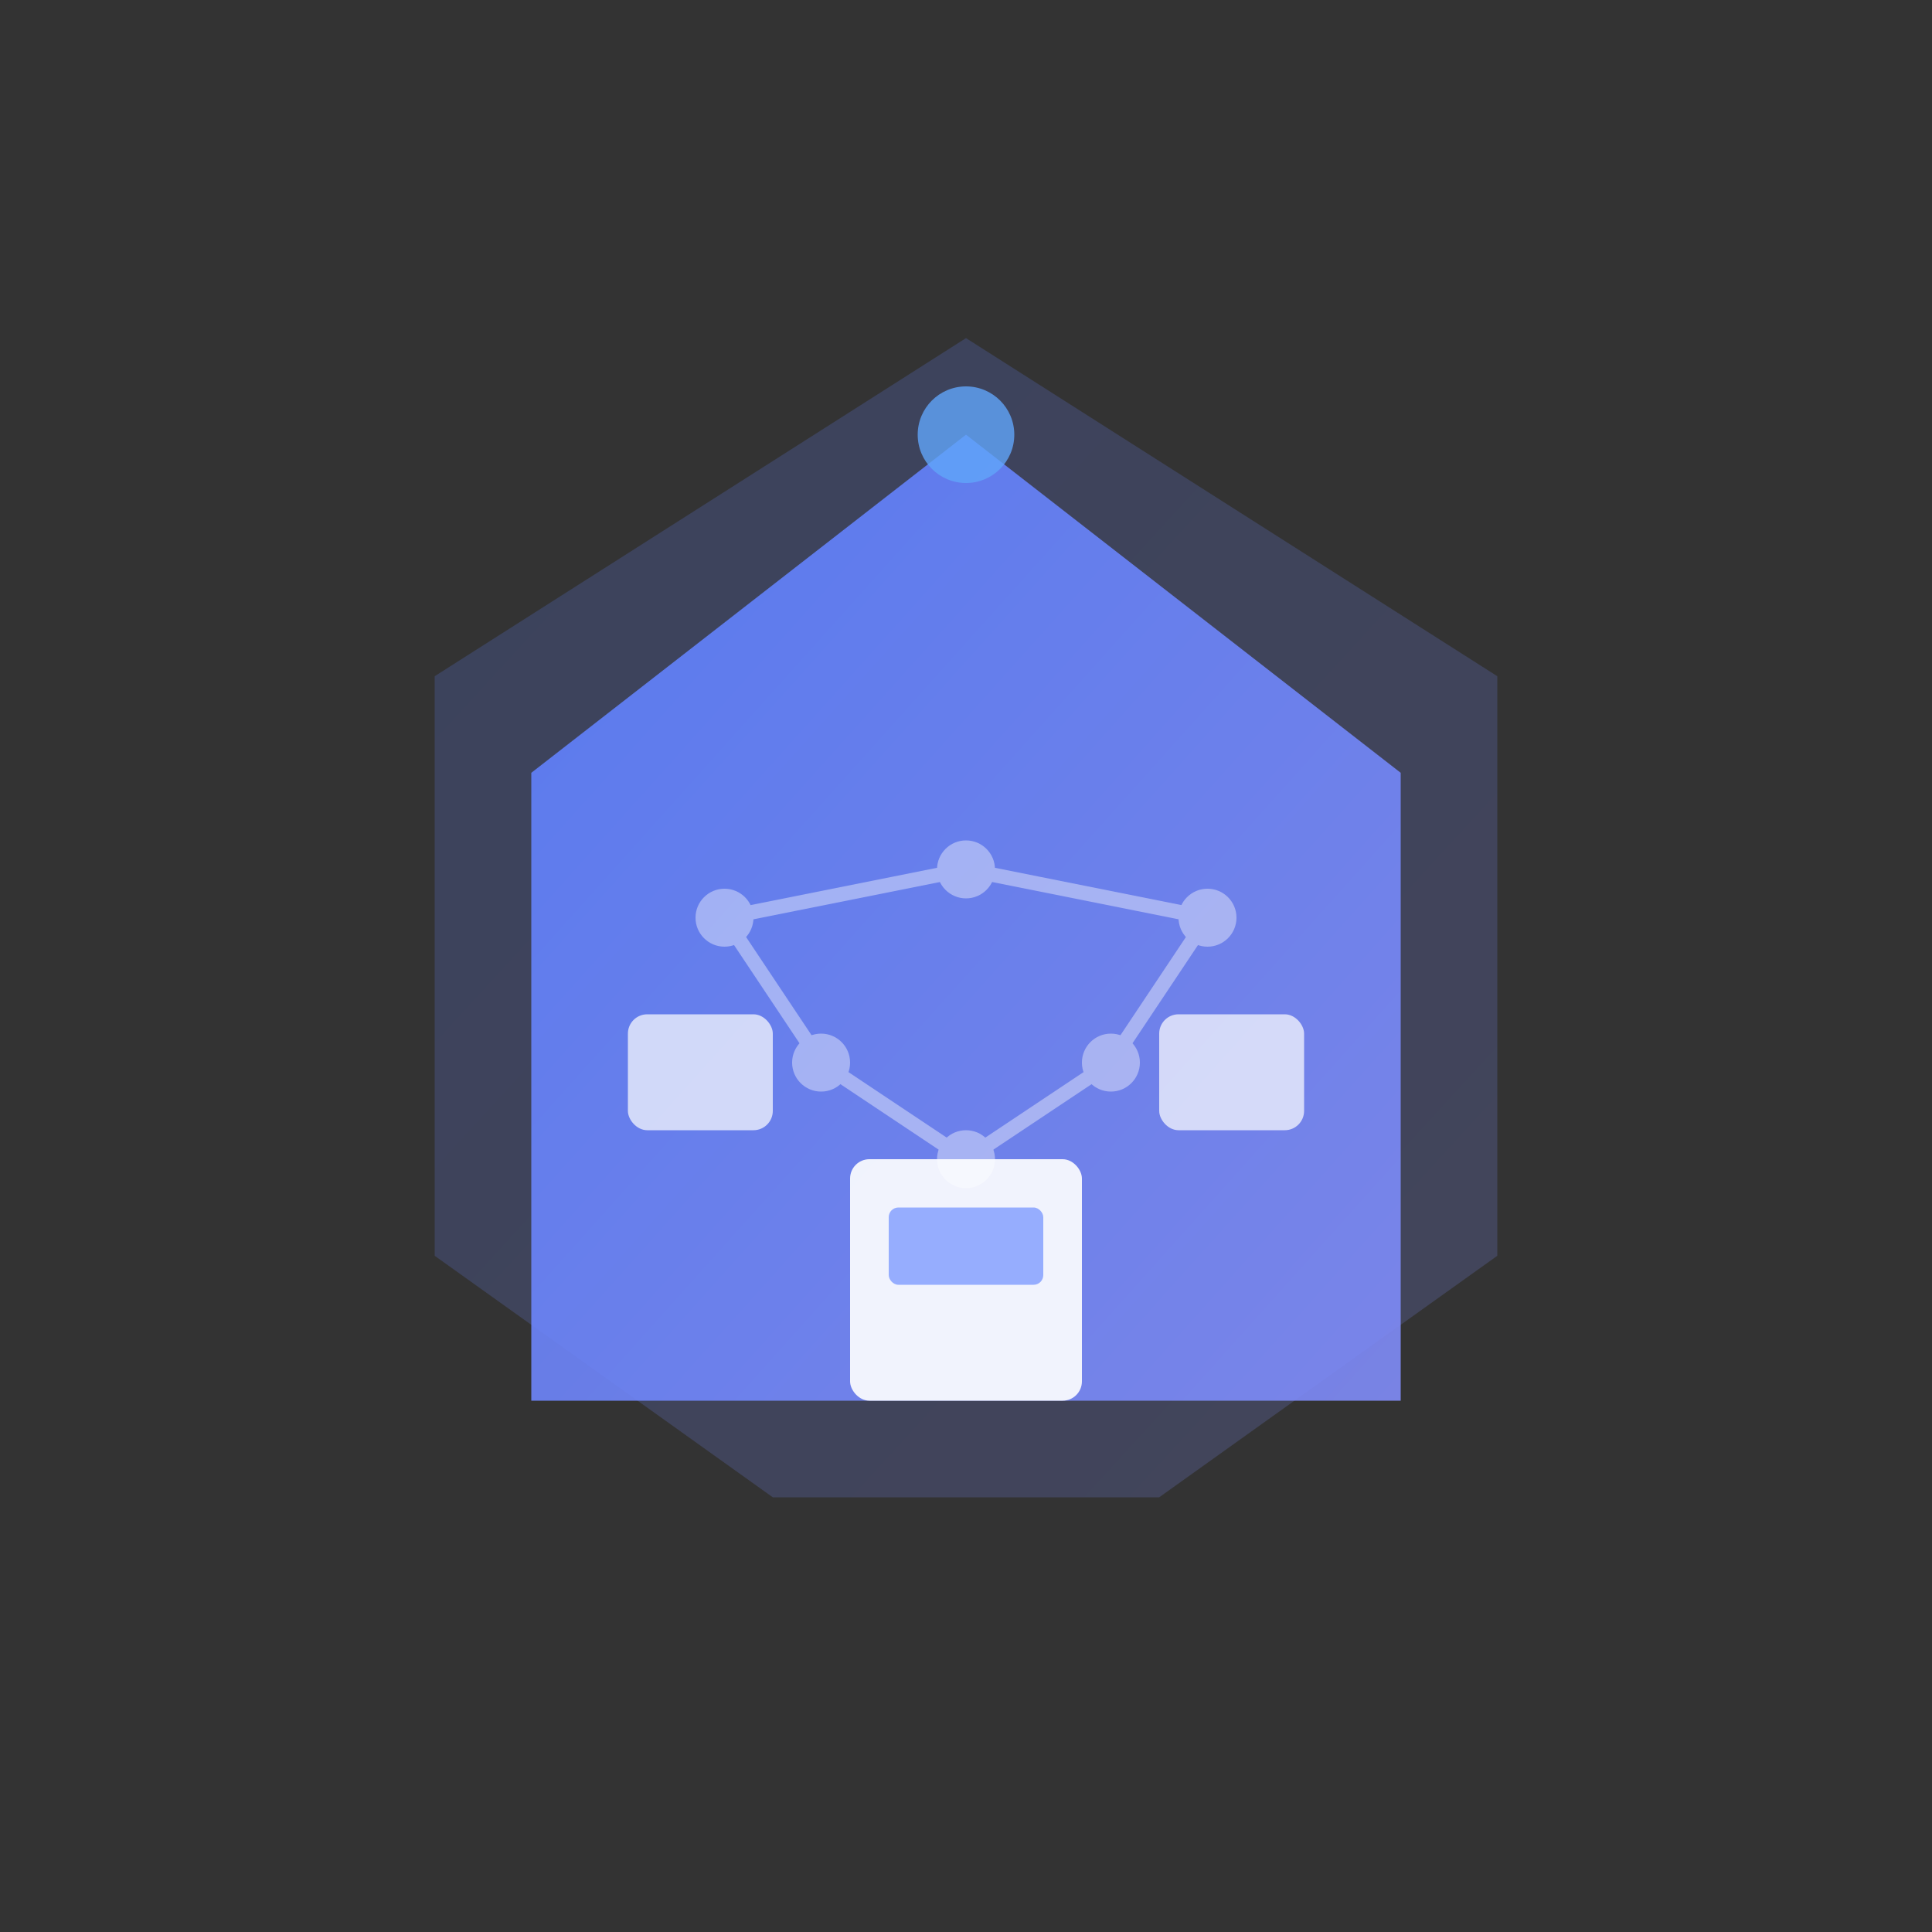 <?xml version="1.0" encoding="UTF-8"?>
<svg width="200" height="200" viewBox="0 0 200 200" fill="none" xmlns="http://www.w3.org/2000/svg">
  <rect x="0" y="0" width="200" height="200" fill="#333333" stroke="none"/>
  <defs>
    <linearGradient id="grad4" x1="0%" y1="0%" x2="100%" y2="100%">
      <stop offset="0%" stop-color="#5B7FFF" />
      <stop offset="100%" stop-color="#818CF8" />
    </linearGradient>
  </defs>
  
  <!-- Geometric Brain-House Hybrid -->
  <g transform="translate(100, 100)">
    <!-- Outer geometric shape -->
    <path d="M 0 -65 L 55 -30 L 55 30 L 20 55 L -20 55 L -55 30 L -55 -30 Z" 
          fill="url(#grad4)" opacity="0.2"/>
    
    <!-- Main house structure -->
    <path d="M 0 -55 L 45 -20 L 45 45 L -45 45 L -45 -20 Z" 
          fill="url(#grad4)" opacity="0.9"/>
    
    <!-- Brain neural network pattern -->
    <g opacity="0.4">
      <!-- Nodes -->
      <circle cx="-25" cy="-5" r="3" fill="white"/>
      <circle cx="-15" cy="10" r="3" fill="white"/>
      <circle cx="0" cy="-10" r="3" fill="white"/>
      <circle cx="15" cy="10" r="3" fill="white"/>
      <circle cx="25" cy="-5" r="3" fill="white"/>
      <circle cx="0" cy="20" r="3" fill="white"/>
      
      <!-- Connections -->
      <line x1="-25" y1="-5" x2="-15" y2="10" stroke="white" stroke-width="1.5"/>
      <line x1="-25" y1="-5" x2="0" y2="-10" stroke="white" stroke-width="1.5"/>
      <line x1="0" y1="-10" x2="25" y2="-5" stroke="white" stroke-width="1.5"/>
      <line x1="25" y1="-5" x2="15" y2="10" stroke="white" stroke-width="1.5"/>
      <line x1="-15" y1="10" x2="0" y2="20" stroke="white" stroke-width="1.5"/>
      <line x1="15" y1="10" x2="0" y2="20" stroke="white" stroke-width="1.5"/>
    </g>
    
    <!-- Door with window -->
    <rect x="-12" y="20" width="24" height="25" rx="2" fill="white" opacity="0.9"/>
    <rect x="-8" y="25" width="16" height="8" rx="1" fill="#5B7FFF" opacity="0.6"/>
    
    <!-- Side windows -->
    <rect x="-35" y="5" width="15" height="12" rx="2" fill="white" opacity="0.7"/>
    <rect x="20" y="5" width="15" height="12" rx="2" fill="white" opacity="0.7"/>
    
    <!-- AI pulse at top -->
    <circle cx="0" cy="-55" r="5" fill="#60A5FA" opacity="0.8">
      <animate attributeName="r" values="5;8;5" dur="2s" repeatCount="indefinite"/>
      <animate attributeName="opacity" values="0.8;0.4;0.8" dur="2s" repeatCount="indefinite"/>
    </circle>
  </g>
</svg>